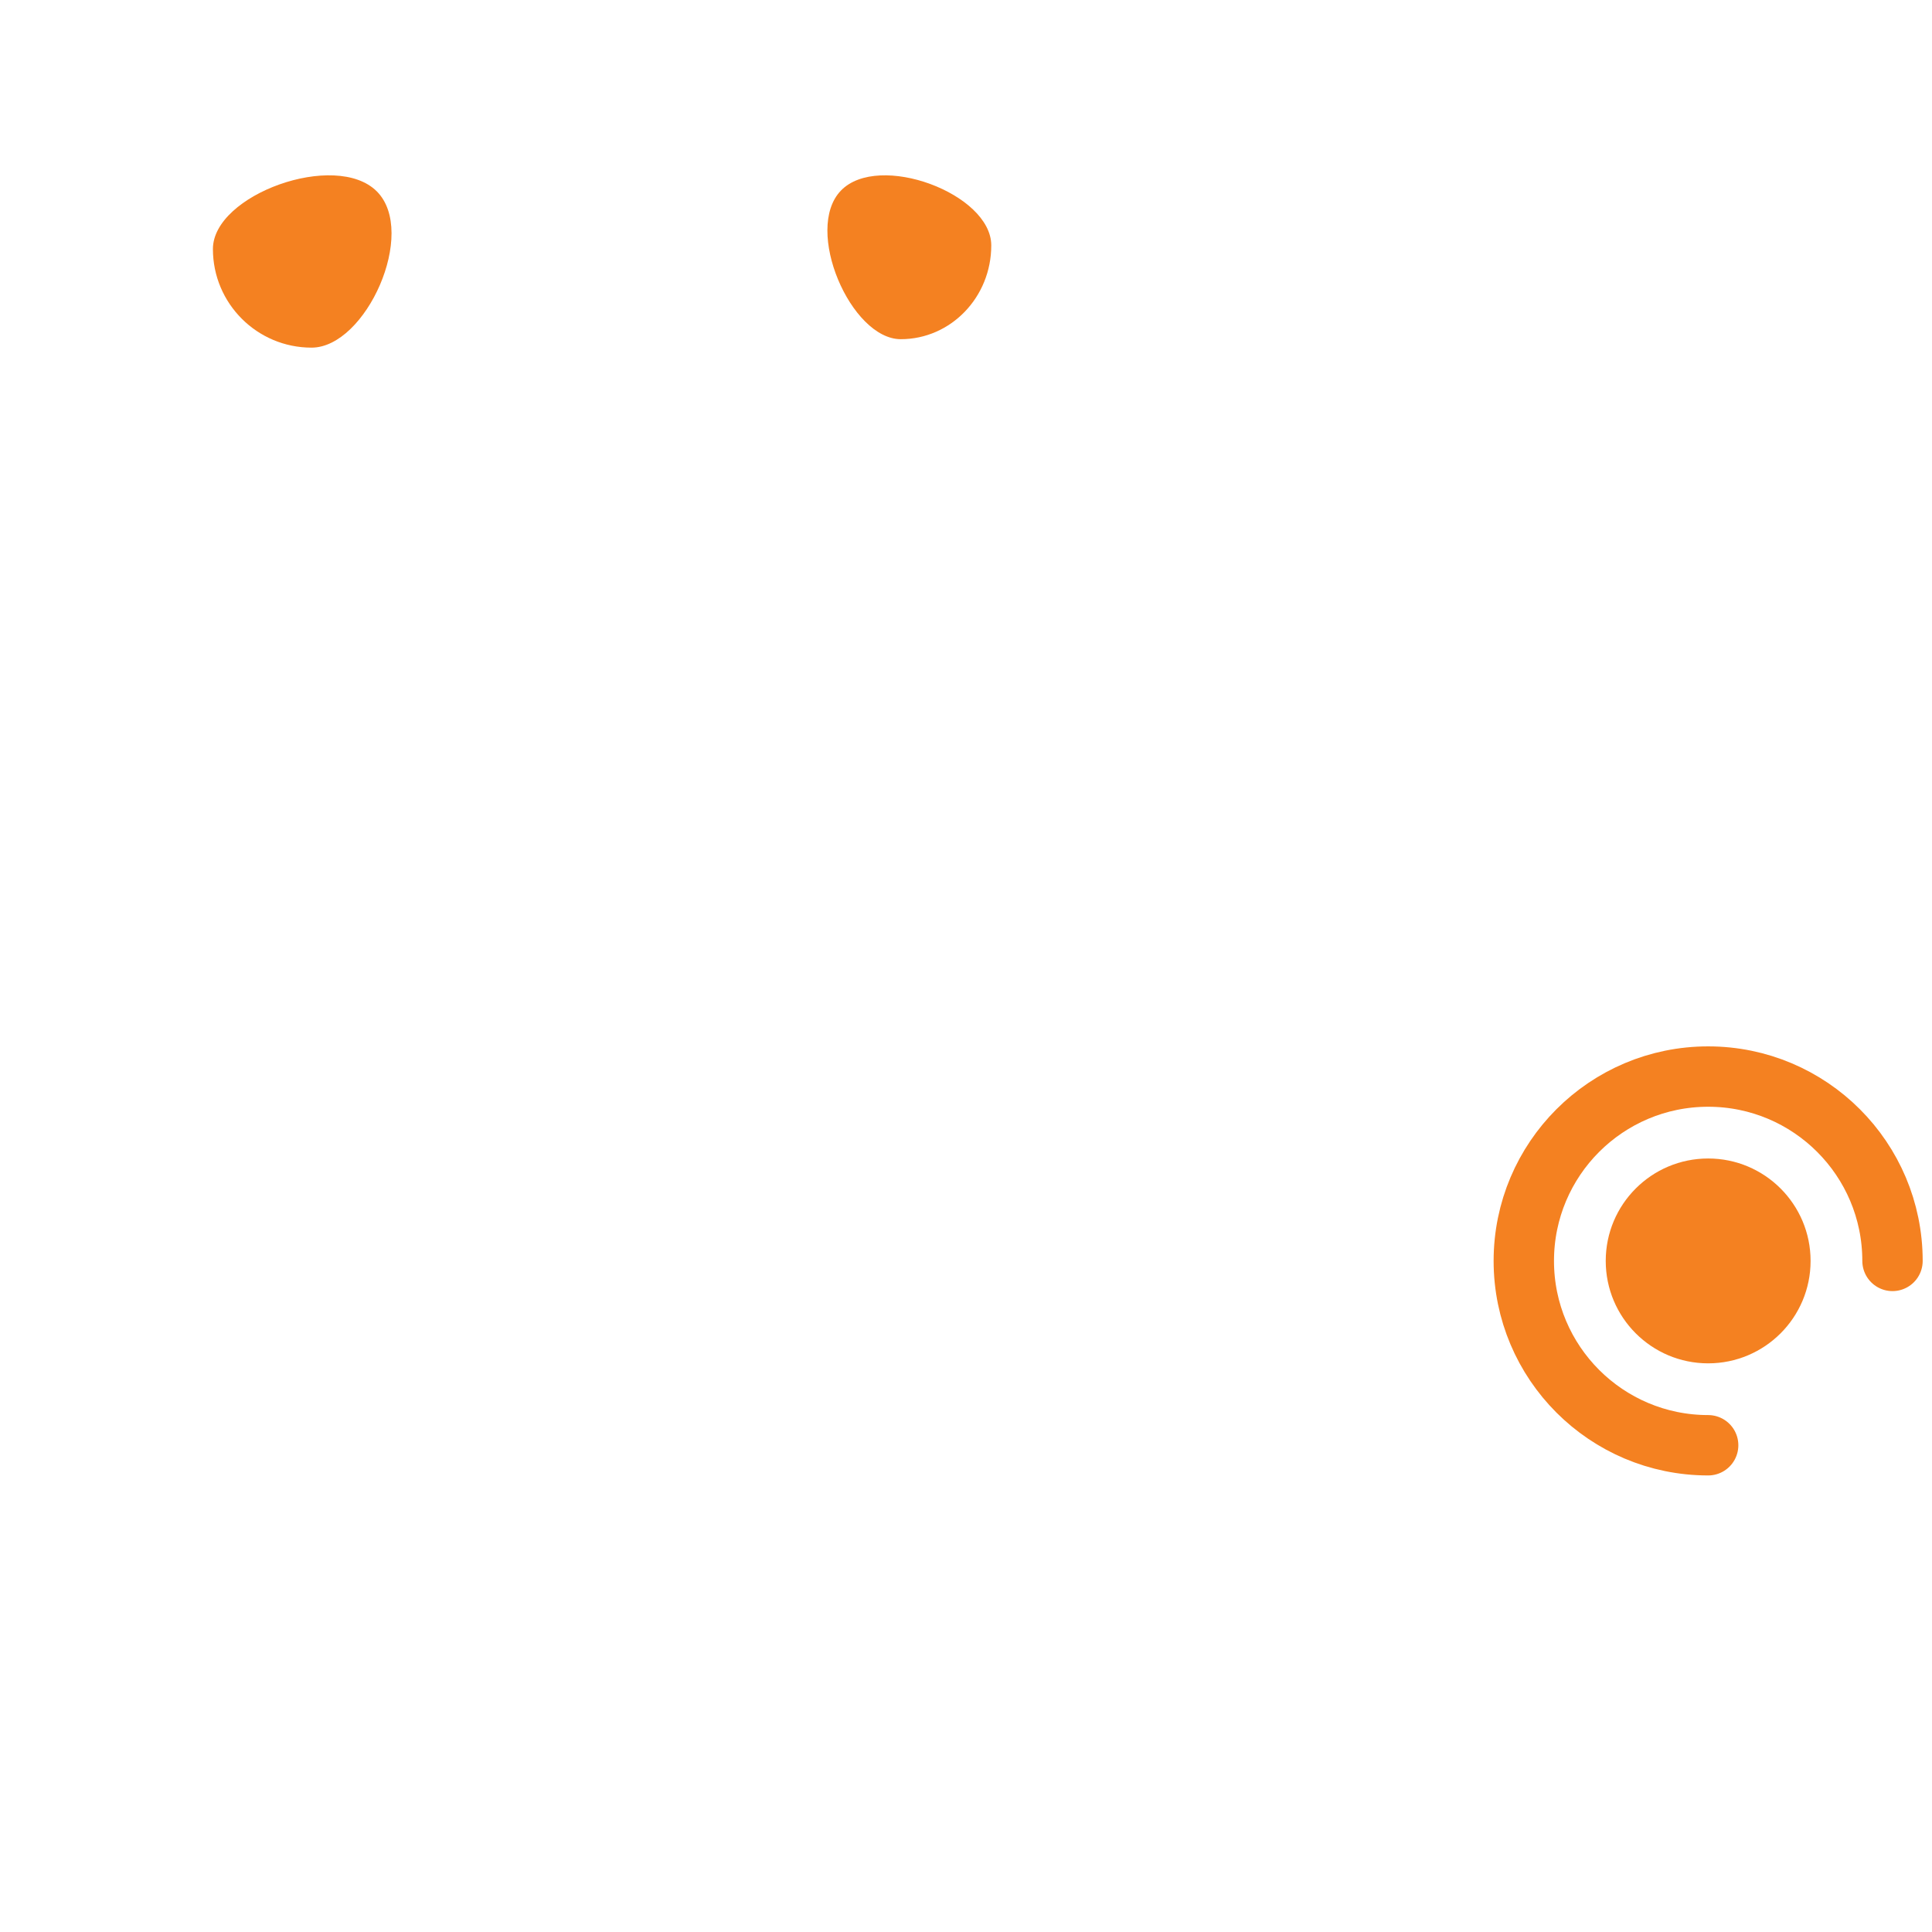 <?xml version="1.0" encoding="utf-8"?>
<!-- Generator: Adobe Illustrator 16.0.0, SVG Export Plug-In . SVG Version: 6.00 Build 0)  -->
<!DOCTYPE svg PUBLIC "-//W3C//DTD SVG 1.1//EN" "http://www.w3.org/Graphics/SVG/1.1/DTD/svg11.dtd">
<svg version="1.1" id="Layer_1" xmlns="http://www.w3.org/2000/svg" xmlns:xlink="http://www.w3.org/1999/xlink" x="0px" y="0px"
	 width="128px" height="128px" viewBox="0 0 128 128" enable-background="new 0 0 128 128" xml:space="preserve">
<path display="none" fill="none" stroke="#B9B9BA" stroke-width="4" d="M114.426,71.325v-5.878c0-6.86-5.555-12.415-12.414-12.415
	l0,0c-6.854,0-12.415,5.555-12.415,12.415V92.03c0,9.07-4.659,17.504-12.343,22.327l-1.225,0.772
	c-17.74,11.137-40.624-2.553-39.199-23.448l0,0"/>
<path display="none" fill="none" stroke="#B9B9BA" stroke-width="4" d="M44.328,85.675c-0.216,3.743-3.423,6.601-7.164,6.385
	c-3.741-0.215-6.6-3.422-6.383-7.164"/>
<path display="none" fill="none" stroke="#B9B9BA" stroke-width="4" d="M16.82,19.758C9.325,26.466,3.25,37.405,3.25,48.256
	c0,20.236,16.403,36.64,36.64,36.64c20.234,0,36.641-16.403,36.641-36.64c0-10.851-6.075-21.79-13.57-28.498"/>
<path fill="none" stroke="#F48121" stroke-width="4" stroke-linecap="round" d="M113.17,95.752c-6.745,0-12.214-5.468-12.214-12.213
	c0-6.746,5.469-12.214,12.214-12.214c6.746,0,12.213,5.468,12.213,12.214"/>
<path fill="#F48121" d="M14.106,16.498c0,3.609,2.926,6.534,6.535,6.534c3.608,0,7.036-7.639,4.323-10.354
	C22.25,9.964,14.106,12.89,14.106,16.498z"/>
<path fill="#F48121" d="M65.674,16.26c0,3.431-2.682,6.212-5.995,6.212c-3.309,0-6.455-7.265-3.966-9.845
	C58.205,10.045,65.674,12.827,65.674,16.26z"/>
<circle fill="#F48121" cx="113.17" cy="83.539" r="6.786"/>
</svg>
